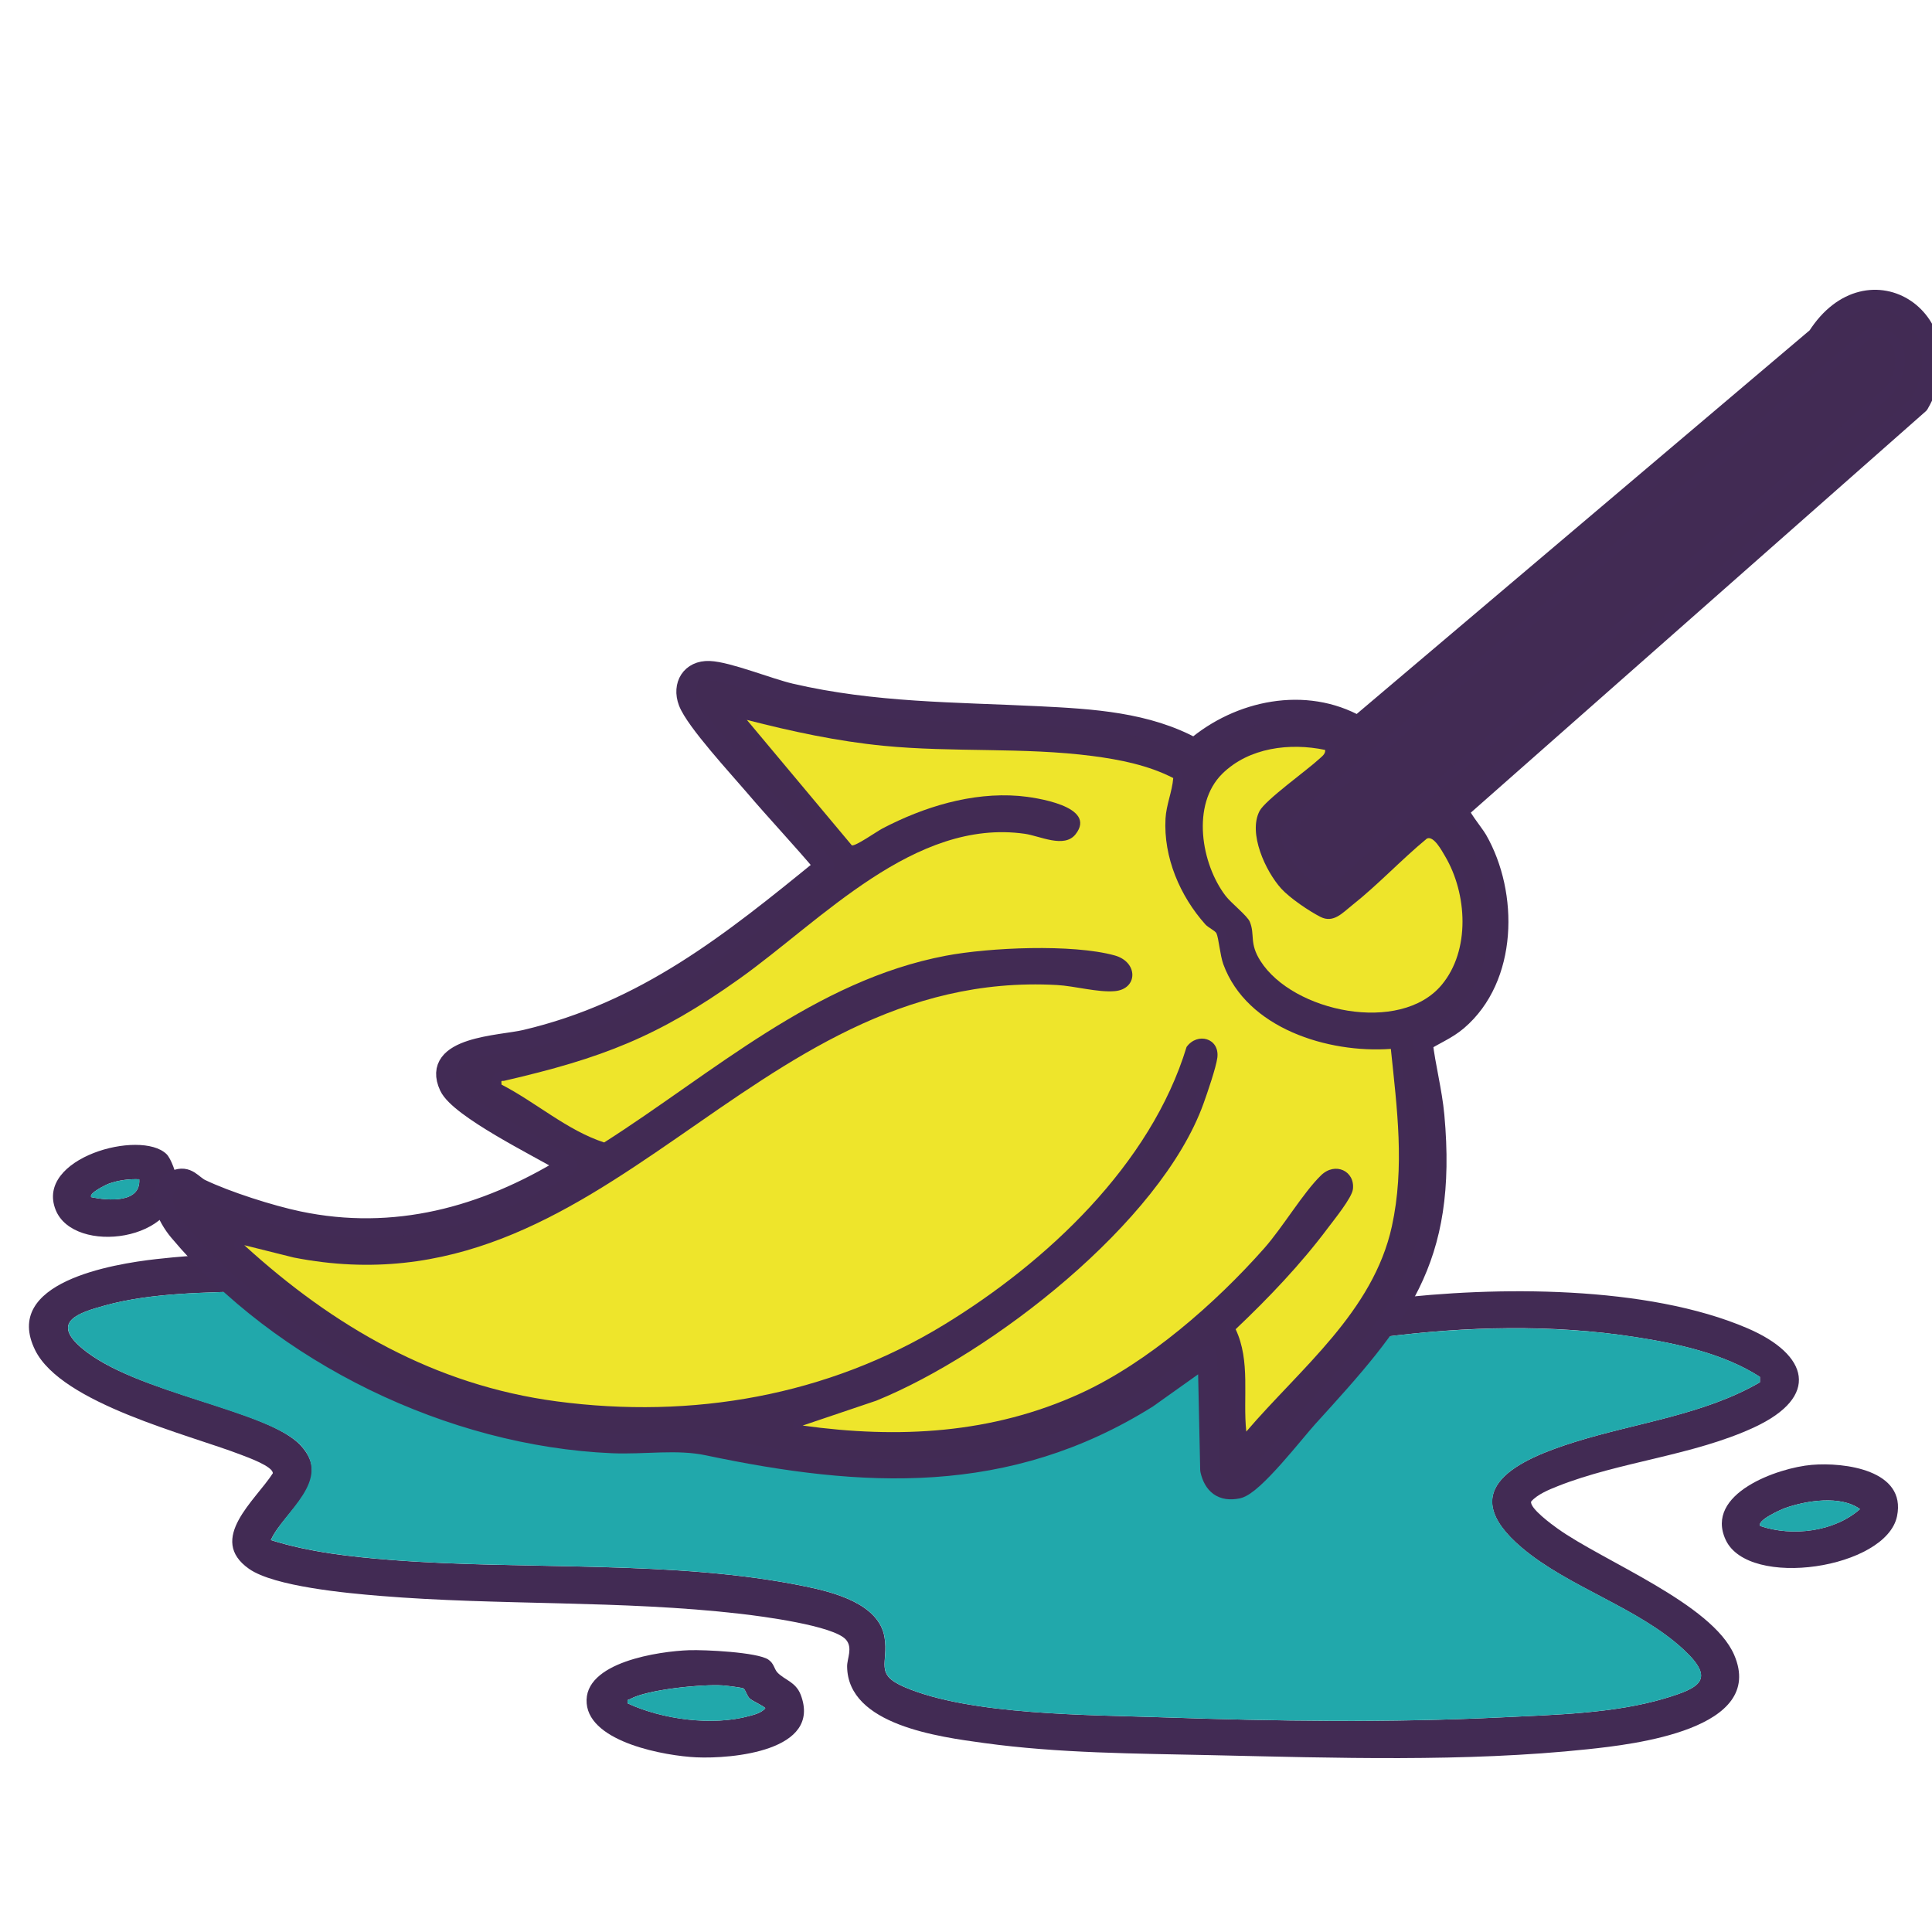 <svg id="mavwm2p376846433" viewBox="0 0 200 200" xmlns="http://www.w3.org/2000/svg" xmlns:xlink="http://www.w3.org/1999/xlink"><g id="mavwm2p376846433_translate"><g transform="matrix(1,0,0,1,0,0)"><g id="mavwm2p376846433" opacity="1" style="mix-blend-mode:normal"><g><defs><clipPath id="mavwm2p376846433_clipPath" x="-50%" y="-50%" width="200%" height="200%"><path id="mavwm2p376846433_fill_path" d="M0.01,0h199.98c0.006,0 0.01,0.004 0.01,0.01v199.98c0,0.006 -0.004,0.01 -0.01,0.01h-199.98c-0.006,0 -0.01,-0.004 -0.01,-0.01v-199.98c0,-0.006 0.004,-0.01 0.01,-0.01z" fill="white" clip-rule="nonzero"></path></clipPath></defs><g clip-path="url(#mavwm2p376846433_clipPath)"><path id="mavwm2p376846433_fill_path" d="M0.01,0h199.98c0.006,0 0.01,0.004 0.01,0.01v199.98c0,0.006 -0.004,0.01 -0.01,0.01h-199.98c-0.006,0 -0.01,-0.004 -0.01,-0.01v-199.98c0,-0.006 0.004,-0.01 0.01,-0.01z" fill-rule="nonzero" fill="rgb(255, 255, 255)" fill-opacity="1" style="mix-blend-mode:normal"></path><g id="mavwm2p671379216_translate"><g transform="matrix(1,0,0,1,2.997,118.517)"><g id="mavwm2p671379216" opacity="1" style="mix-blend-mode:normal"><g><g><g id="mavwm2p609384364_translate"><g transform="matrix(1,0,0,1,0,7.927)"><g id="mavwm2p609384364" opacity="1" style="mix-blend-mode:normal"><g><g><path id="mavwm2p609384364_fill_path" d="M103.845,0.029c7.792,-0.549 5.122,6.952 10.568,9.53c5.846,2.77 19.649,-0.703 26.348,-1.518c11.08,-1.348 26.785,-1.444 37.162,3.026c6.326,2.727 7.525,7.063 0.677,10.244c-6.305,2.93 -13.915,3.548 -20.332,6.089c-0.917,0.362 -2.121,0.858 -2.761,1.593c-0.176,0.677 2.142,2.381 2.723,2.791c4.748,3.404 15.993,7.777 18.29,13.077c3.347,7.724 -10.424,9.274 -15.151,9.775c-12.657,1.348 -26.268,0.895 -39,0.613c-7.84,-0.176 -15.722,-0.186 -23.508,-1.257c-4.599,-0.634 -14.096,-1.843 -14.165,-7.916c-0.011,-0.831 0.608,-1.928 -0.112,-2.775c-1.247,-1.465 -8.82,-2.445 -10.936,-2.685c-12.391,-1.428 -24.952,-0.836 -37.359,-1.859c-3.31,-0.272 -10.899,-0.959 -13.51,-2.797c-4.37,-3.074 0.682,-7.101 2.467,-9.892c0.011,-0.714 -2.59,-1.646 -3.256,-1.902c-5.5,-2.125 -18.61,-5.3 -21.349,-10.845c-3.469,-7.031 8.037,-8.917 12.529,-9.423c9.193,-1.039 18.647,-0.629 27.857,-0.613c13.217,0.021 26.444,-0.064 39.65,0.394c2.057,0.069 5.852,0.799 7.626,0.629c0.256,-0.027 1.204,-0.895 1.961,-1.14c3.155,-1.023 10.414,-2.908 13.585,-3.132zM179.192,16.094c-3.741,-2.413 -8.516,-3.446 -12.892,-4.123c-8.66,-1.348 -17.486,-1.113 -26.151,0c-8.666,1.113 -23.716,5.412 -30.276,-0.954c-2.137,-2.072 -2.222,-4.235 -3.533,-6.371c-0.81,-1.316 -3.16,-0.692 -4.519,-0.453c-2.164,0.384 -7.61,1.667 -9.54,2.434c-0.911,0.362 -1.071,1.065 -2.11,1.188c-1.178,0.139 -2.238,-0.197 -3.299,-0.218c-20.982,-0.41 -42.406,-1.119 -63.371,-0.394c-5.1,0.176 -10.701,0.133 -15.636,1.497c-2.718,0.751 -5.606,1.667 -2.436,4.379c5.553,4.746 19.239,6.35 22.708,10.11c3.469,3.761 -1.769,6.808 -3.096,9.796c4.013,1.262 8.298,1.737 12.492,2.061c13.867,1.087 29.328,-0.059 42.869,2.743c2.915,0.602 7.584,1.79 8.165,5.247c0.453,2.701 -1.109,3.798 2.057,5.162c6.816,2.94 19.26,2.876 26.791,3.138c11.714,0.4 23.369,0.57 35.073,0c5.436,-0.266 11.597,-0.394 16.83,-1.955c3.64,-1.087 5.319,-1.95 1.967,-5.061c-4.685,-4.341 -11.879,-6.44 -16.718,-10.521c-7.259,-6.121 -0.213,-9.199 5.511,-10.984c6.347,-1.982 13.323,-2.802 19.111,-6.163v-0.554z" fill-rule="nonzero" fill="rgb(66, 43, 84)" fill-opacity="1" style="mix-blend-mode:normal"></path></g></g></g></g></g><g id="mavwm2pc92564557_translate"><g transform="matrix(1,0,0,1,57.723,52.304)"><g id="mavwm2pc92564557" opacity="1" style="mix-blend-mode:normal"><g><g><path id="mavwm2pc92564557_fill_path" d="M10.618,0.008c1.577,-0.059 7.061,0.202 8.197,0.969c0.602,0.405 0.592,0.954 0.938,1.332c0.714,0.772 1.903,0.964 2.42,2.322c2.212,5.822 -7.136,6.632 -10.803,6.467c-3.171,-0.144 -11,-1.523 -11.357,-5.572c-0.378,-4.304 7.578,-5.412 10.6,-5.519zM4.266,5.516c3.565,1.657 8.745,2.354 12.556,1.31c0.608,-0.165 1.226,-0.314 1.679,-0.794c0,-0.181 -1.359,-0.762 -1.631,-1.044c-0.288,-0.298 -0.421,-0.895 -0.629,-1.023c-0.149,-0.091 -1.812,-0.293 -2.164,-0.314c-2.1,-0.133 -7.744,0.41 -9.55,1.406c-0.234,0.128 -0.346,-0.011 -0.261,0.458z" fill-rule="nonzero" fill="rgb(66, 43, 84)" fill-opacity="1" style="mix-blend-mode:normal"></path></g></g></g></g></g><g id="mavwm2pg02983875_translate"><g transform="matrix(1,0,0,1,175.246,33.074)"><g id="mavwm2pg02983875" opacity="1" style="mix-blend-mode:normal"><g><g><path id="mavwm2pg02983875_fill_path" d="M9.312,0.051c3.373,-0.288 9.811,0.533 8.825,5.316c-1.114,5.412 -15.365,7.585 -17.741,2.44c-2.212,-4.778 5.399,-7.458 8.916,-7.756zM3.983,6.385c3.326,1.119 7.658,0.597 10.318,-1.753c-1.983,-1.454 -5.543,-0.89 -7.744,-0.112c-0.394,0.139 -3,1.289 -2.574,1.864z" fill-rule="nonzero" fill="rgb(66, 43, 84)" fill-opacity="1" style="mix-blend-mode:normal"></path></g></g></g></g></g><g id="mavwm2ph29534041_translate"><g transform="matrix(1,0,0,1,2.486,0)"><g id="mavwm2ph29534041" opacity="1" style="mix-blend-mode:normal"><g><g><path id="mavwm2ph29534041_fill_path" d="M11.751,0.951c0.49,0.479 1.029,2.056 1.087,2.743c0.512,6.312 -10.664,7.751 -12.556,3.047c-2.169,-5.396 8.793,-8.39 11.469,-5.79zM8.932,3.561c-1.039,-0.048 -2.174,0.101 -3.155,0.458c-0.261,0.096 -2.153,1.007 -1.801,1.396c1.7,0.357 5.127,0.645 4.956,-1.854z" fill-rule="nonzero" fill="rgb(66, 43, 84)" fill-opacity="1" style="mix-blend-mode:normal"></path></g></g></g></g></g><g id="mavwm2pj90592482_translate"><g transform="matrix(1,0,0,1,4.051,11.757)"><g id="mavwm2pj90592482" opacity="1" style="mix-blend-mode:normal"><g><g><path id="mavwm2pj90592482_fill_path" d="M175.141,12.264v0.554c-5.788,3.367 -12.759,4.187 -19.106,6.163c-5.724,1.784 -12.769,4.863 -5.511,10.984c4.839,4.08 12.039,6.179 16.718,10.521c3.352,3.111 1.673,3.974 -1.967,5.061c-5.233,1.561 -11.394,1.689 -16.83,1.955c-11.703,0.57 -23.359,0.4 -35.073,0c-7.536,-0.261 -19.98,-0.192 -26.791,-3.138c-3.166,-1.369 -1.604,-2.461 -2.057,-5.162c-0.581,-3.457 -5.249,-4.645 -8.165,-5.247c-13.542,-2.802 -29.008,-1.662 -42.869,-2.743c-4.194,-0.33 -8.479,-0.804 -12.492,-2.061c1.327,-2.983 6.433,-6.179 3.096,-9.796c-3.336,-3.617 -17.155,-5.364 -22.708,-10.11c-3.171,-2.711 -0.282,-3.633 2.436,-4.379c4.935,-1.358 10.536,-1.316 15.636,-1.497c20.966,-0.724 42.39,-0.016 63.371,0.394c1.061,0.021 2.121,0.362 3.299,0.218c1.039,-0.123 1.204,-0.826 2.11,-1.188c1.924,-0.767 7.376,-2.051 9.54,-2.434c1.359,-0.24 3.709,-0.863 4.519,0.453c1.311,2.136 1.402,4.299 3.533,6.371c6.56,6.36 22.005,2.014 30.276,0.954c8.271,-1.06 17.491,-1.342 26.151,0c4.375,0.682 9.151,1.71 12.892,4.123z" fill-rule="nonzero" fill="rgb(33, 168, 171)" fill-opacity="1" style="mix-blend-mode:normal"></path></g></g></g></g></g><g id="mavwm2pl05732695_translate"><g transform="matrix(1,0,0,1,61.96,55.936)"><g id="mavwm2pl05732695" opacity="1" style="mix-blend-mode:normal"><g><g><path id="mavwm2pl05732695_fill_path" d="M0.028,1.884c-0.085,-0.469 0.027,-0.325 0.261,-0.458c1.807,-0.991 7.45,-1.539 9.55,-1.406c0.352,0.021 2.014,0.224 2.164,0.314c0.208,0.123 0.341,0.724 0.629,1.023c0.288,0.298 1.631,0.868 1.631,1.044c-0.458,0.479 -1.071,0.623 -1.679,0.794c-3.811,1.044 -8.991,0.346 -12.556,-1.31z" fill-rule="nonzero" fill="rgb(33, 168, 171)" fill-opacity="1" style="mix-blend-mode:normal"></path></g></g></g></g></g><g id="mavwm2pm34683613_translate"><g transform="matrix(1,0,0,1,179.182,36.805)"><g id="mavwm2pm34683613" opacity="1" style="mix-blend-mode:normal"><g><g><path id="mavwm2pm34683613_fill_path" d="M0.047,2.654c-0.426,-0.575 2.18,-1.726 2.574,-1.864c2.201,-0.778 5.761,-1.342 7.744,0.112c-2.654,2.349 -6.992,2.871 -10.318,1.753z" fill-rule="nonzero" fill="rgb(33, 168, 171)" fill-opacity="1" style="mix-blend-mode:normal"></path></g></g></g></g></g><g id="mavwm2pn85113482_translate"><g transform="matrix(1,0,0,1,6.417,3.552)"><g id="mavwm2pn85113482" opacity="1" style="mix-blend-mode:normal"><g><g><path id="mavwm2pn85113482_fill_path" d="M5.001,0.009c0.171,2.498 -3.251,2.216 -4.956,1.854c-0.357,-0.389 1.54,-1.305 1.801,-1.396c0.981,-0.357 2.116,-0.506 3.155,-0.458z" fill-rule="nonzero" fill="rgb(33, 168, 171)" fill-opacity="1" style="mix-blend-mode:normal"></path></g></g></g></g></g></g></g></g></g></g><g id="mavwm2po81062523_translate"><g transform="matrix(1,0,0,1,16.89,31)"><g id="mavwm2po81062523" opacity="1" style="mix-blend-mode:normal"><g><g><g id="mavwm2po78567378_translate"><g transform="matrix(1,0,0,1,0,0)"><g id="mavwm2po78567378" opacity="1" style="mix-blend-mode:normal"><g><g><path id="mavwm2po78567378_fill_path" d="M108.106,109.355l-6.209,4.416c-14.528,9.088 -29.338,8.315 -45.534,4.901c-3.187,-0.671 -6.539,-0.091 -9.881,-0.234c-16.66,-0.719 -34.161,-9.178 -44.895,-21.979c-1.151,-1.374 -2.723,-4.288 -0.357,-5.316c1.316,-0.57 1.78,0.479 2.691,0.916c2.675,1.278 7.173,2.711 10.088,3.324c9.945,2.088 19.239,-0.437 27.729,-5.636c0.192,-0.224 -0.229,-0.368 -0.373,-0.458c-2.473,-1.476 -10.723,-5.535 -11.783,-7.82c-1.945,-4.176 5.345,-4.267 7.887,-4.863c12.465,-2.924 21.317,-10.041 30.99,-17.935c-2.377,-2.834 -4.924,-5.513 -7.323,-8.331c-1.593,-1.87 -6.07,-6.717 -6.806,-8.672c-0.65,-1.731 0.288,-3.319 2.212,-3.244c1.924,0.075 6.15,1.795 8.41,2.322c8.639,2.008 16.942,1.928 25.704,2.365c5.473,0.272 11.213,0.597 16.1,3.308c4.615,-3.958 11.485,-5.396 16.926,-2.307l47.522,-40.25c5.409,-8.502 15.498,-1.518 10.589,6.973l-47.591,41.986c-0.203,0.384 1.53,2.482 1.876,3.09c3.23,5.636 3.144,14.329 -2.073,18.772c-1.119,0.954 -2.388,1.428 -3.587,2.211c0.298,2.541 0.981,5.05 1.215,7.601c1.38,15.118 -3.736,20.961 -13.11,31.253c-1.375,1.513 -5.628,7.042 -7.269,7.383c-1.641,0.341 -2.553,-0.426 -2.899,-1.96l-0.256,-11.815zM176.785,3.969l-60.115,51.132c-0.117,1.502 2.43,4.688 3.922,4.538l56.88,-49.827c2.254,-1.374 2.867,-6.296 -0.682,-5.844zM104.562,49.562c-2.563,-1.321 -5.5,-1.907 -8.351,-2.28c-7.104,-0.927 -14.496,-0.357 -21.648,-1.06c-4.78,-0.469 -9.502,-1.486 -14.139,-2.679l10.867,12.987c0.378,0.112 2.595,-1.449 3.166,-1.747c4.269,-2.237 9.236,-3.766 14.117,-3.372c1.7,0.139 8.159,1.071 5.878,3.969c-1.172,1.486 -3.683,0.176 -5.26,-0.048c-11.41,-1.619 -21.03,8.938 -29.53,15c-8.452,6.025 -14.261,8.235 -24.323,10.563c-0.314,0.075 -0.362,-0.139 -0.309,0.405c3.581,1.838 6.774,4.73 10.621,5.987c11.261,-7.181 21.813,-16.758 35.366,-19.331c4.509,-0.858 13.084,-1.236 17.464,-0.037c2.489,0.682 2.436,3.489 0.032,3.702c-1.748,0.154 -4.152,-0.538 -5.99,-0.634c-32.109,-1.758 -46.509,34.587 -79.003,28.211l-5.122,-1.278c9.252,8.438 19.713,14.489 32.333,16.167c14.032,1.864 28.027,-0.554 40.103,-7.932c10.616,-6.488 21.408,-16.577 25.107,-28.754c1.13,-1.561 3.437,-0.911 3.187,1.108c-0.123,1.007 -1.05,3.692 -1.439,4.768c-4.455,12.342 -21.973,25.894 -33.857,30.736l-7.632,2.578c9.897,1.374 19.607,0.863 28.763,-3.329c6.965,-3.185 13.974,-9.317 19.021,-15.027c1.913,-2.163 4.013,-5.726 5.873,-7.543c1.476,-1.438 3.533,-0.442 3.304,1.433c-0.112,0.9 -1.967,3.18 -2.595,4.022c-2.809,3.75 -6.145,7.25 -9.545,10.473c1.562,3.297 0.725,7.074 1.103,10.595c5.606,-6.552 13.132,-12.401 15.071,-21.249c1.348,-6.147 0.538,-12.193 -0.107,-18.367c-6.491,0.469 -14.906,-2.109 -17.342,-8.763c-0.336,-0.916 -0.48,-2.717 -0.714,-3.207c-0.123,-0.256 -0.853,-0.586 -1.146,-0.916c-2.633,-2.94 -4.343,-6.946 -4.125,-10.952c0.08,-1.433 0.682,-2.77 0.799,-4.182zM120.289,46.637c-3.64,-0.756 -7.877,-0.256 -10.637,2.466c-3.23,3.18 -2.196,9.343 0.357,12.662c0.56,0.73 2.238,2.046 2.494,2.669c0.549,1.358 -0.085,2.195 1.103,4.059c3.368,5.279 14.469,7.596 18.749,2.477c3,-3.59 2.649,-9.455 0.362,-13.322c-0.346,-0.581 -1.188,-2.173 -1.892,-1.827c-2.654,2.189 -5.052,4.784 -7.749,6.909c-0.981,0.772 -1.919,1.864 -3.251,1.199c-1.167,-0.586 -3.182,-1.95 -4.077,-2.94c-1.609,-1.779 -3.448,-5.721 -2.238,-8.028c0.597,-1.14 4.908,-4.224 6.171,-5.385c0.266,-0.245 0.666,-0.517 0.618,-0.932z" fill-rule="nonzero" fill="rgb(66, 43, 84)" fill-opacity="1" style="mix-blend-mode:normal"></path><g style="mix-blend-mode:normal"><g><path id="mavwm2po78567378_stroke_path" d="M108.106,109.355l-6.209,4.416c-14.528,9.088 -29.338,8.315 -45.534,4.901c-3.187,-0.671 -6.539,-0.091 -9.881,-0.234c-16.66,-0.719 -34.161,-9.178 -44.895,-21.979c-1.151,-1.374 -2.723,-4.288 -0.357,-5.316c1.316,-0.57 1.78,0.479 2.691,0.916c2.675,1.278 7.173,2.711 10.088,3.324c9.945,2.088 19.239,-0.437 27.729,-5.636c0.192,-0.224 -0.229,-0.368 -0.373,-0.458c-2.473,-1.476 -10.723,-5.535 -11.783,-7.82c-1.945,-4.176 5.345,-4.267 7.887,-4.863c12.465,-2.924 21.317,-10.041 30.99,-17.935c-2.377,-2.834 -4.924,-5.513 -7.323,-8.331c-1.593,-1.87 -6.07,-6.717 -6.806,-8.672c-0.65,-1.731 0.288,-3.319 2.212,-3.244c1.924,0.075 6.15,1.795 8.41,2.322c8.639,2.008 16.942,1.928 25.704,2.365c5.473,0.272 11.213,0.597 16.1,3.308c4.615,-3.958 11.485,-5.396 16.926,-2.307l47.522,-40.25c5.409,-8.502 15.498,-1.518 10.589,6.973l-47.591,41.986c-0.203,0.384 1.53,2.482 1.876,3.09c3.23,5.636 3.144,14.329 -2.073,18.772c-1.119,0.954 -2.388,1.428 -3.587,2.211c0.298,2.541 0.981,5.05 1.215,7.601c1.38,15.118 -3.736,20.961 -13.11,31.253c-1.375,1.513 -5.628,7.042 -7.269,7.383c-1.641,0.341 -2.553,-0.426 -2.899,-1.96l-0.256,-11.815zM176.785,3.969l-60.115,51.132c-0.117,1.502 2.43,4.688 3.922,4.538l56.88,-49.827c2.254,-1.374 2.867,-6.296 -0.682,-5.844zM104.562,49.562c-2.563,-1.321 -5.5,-1.907 -8.351,-2.28c-7.104,-0.927 -14.496,-0.357 -21.648,-1.06c-4.78,-0.469 -9.502,-1.486 -14.139,-2.679l10.867,12.987c0.378,0.112 2.595,-1.449 3.166,-1.747c4.269,-2.237 9.236,-3.766 14.117,-3.372c1.7,0.139 8.159,1.071 5.878,3.969c-1.172,1.486 -3.683,0.176 -5.26,-0.048c-11.41,-1.619 -21.03,8.938 -29.53,15c-8.452,6.025 -14.261,8.235 -24.323,10.563c-0.314,0.075 -0.362,-0.139 -0.309,0.405c3.581,1.838 6.774,4.73 10.621,5.987c11.261,-7.181 21.813,-16.758 35.366,-19.331c4.509,-0.858 13.084,-1.236 17.464,-0.037c2.489,0.682 2.436,3.489 0.032,3.702c-1.748,0.154 -4.152,-0.538 -5.99,-0.634c-32.109,-1.758 -46.509,34.587 -79.003,28.211l-5.122,-1.278c9.252,8.438 19.713,14.489 32.333,16.167c14.032,1.864 28.027,-0.554 40.103,-7.932c10.616,-6.488 21.408,-16.577 25.107,-28.754c1.13,-1.561 3.437,-0.911 3.187,1.108c-0.123,1.007 -1.05,3.692 -1.439,4.768c-4.455,12.342 -21.973,25.894 -33.857,30.736l-7.632,2.578c9.897,1.374 19.607,0.863 28.763,-3.329c6.965,-3.185 13.974,-9.317 19.021,-15.027c1.913,-2.163 4.013,-5.726 5.873,-7.543c1.476,-1.438 3.533,-0.442 3.304,1.433c-0.112,0.9 -1.967,3.18 -2.595,4.022c-2.809,3.75 -6.145,7.25 -9.545,10.473c1.562,3.297 0.725,7.074 1.103,10.595c5.606,-6.552 13.132,-12.401 15.071,-21.249c1.348,-6.147 0.538,-12.193 -0.107,-18.367c-6.491,0.469 -14.906,-2.109 -17.342,-8.763c-0.336,-0.916 -0.48,-2.717 -0.714,-3.207c-0.123,-0.256 -0.853,-0.586 -1.146,-0.916c-2.633,-2.94 -4.343,-6.946 -4.125,-10.952c0.08,-1.433 0.682,-2.77 0.799,-4.182zM120.289,46.637c-3.64,-0.756 -7.877,-0.256 -10.637,2.466c-3.23,3.18 -2.196,9.343 0.357,12.662c0.56,0.73 2.238,2.046 2.494,2.669c0.549,1.358 -0.085,2.195 1.103,4.059c3.368,5.279 14.469,7.596 18.749,2.477c3,-3.59 2.649,-9.455 0.362,-13.322c-0.346,-0.581 -1.188,-2.173 -1.892,-1.827c-2.654,2.189 -5.052,4.784 -7.749,6.909c-0.981,0.772 -1.919,1.864 -3.251,1.199c-1.167,-0.586 -3.182,-1.95 -4.077,-2.94c-1.609,-1.779 -3.448,-5.721 -2.238,-8.028c0.597,-1.14 4.908,-4.224 6.171,-5.385c0.266,-0.245 0.666,-0.517 0.618,-0.932z" fill="none" stroke="rgb(66, 43, 85)" stroke-width="2" stroke-linecap="butt" stroke-linejoin="round" stroke-dasharray="0 0" stroke-opacity="1"></path><defs><mask id="mavwm2po78567378_gradient_mask"></mask></defs><rect x="-187.104" y="-127.21" width="561.311" height="381.631" fill="url(#mavwm2po78567378ps0)" mask="url(#mavwm2po78567378_gradient_mask)"></rect></g></g></g></g></g></g></g><g id="mavwm2pu20534717_translate"><g transform="matrix(1,0,0,1,8.399,43.526)"><g id="mavwm2pu20534717" opacity="1" style="mix-blend-mode:normal"><g><g><path id="mavwm2pu20534717_fill_path" d="M96.163,6.035c-0.117,1.417 -0.719,2.749 -0.799,4.182c-0.218,4.006 1.498,8.012 4.125,10.952c0.298,0.33 1.023,0.661 1.146,0.916c0.234,0.485 0.378,2.285 0.714,3.207c2.436,6.653 10.851,9.231 17.342,8.763c0.64,6.174 1.45,12.214 0.107,18.367c-1.94,8.848 -9.465,14.697 -15.071,21.249c-0.373,-3.521 0.458,-7.298 -1.103,-10.595c3.4,-3.223 6.736,-6.717 9.545,-10.473c0.629,-0.842 2.489,-3.122 2.595,-4.022c0.229,-1.875 -1.828,-2.871 -3.304,-1.433c-1.86,1.811 -3.96,5.38 -5.873,7.543c-5.052,5.71 -12.06,11.842 -19.021,15.027c-9.156,4.192 -18.871,4.704 -28.763,3.329l7.632,-2.578c11.884,-4.837 29.402,-18.394 33.857,-30.736c0.389,-1.076 1.311,-3.761 1.439,-4.768c0.25,-2.019 -2.057,-2.669 -3.187,-1.108c-3.699,12.177 -14.485,22.272 -25.107,28.754c-12.076,7.372 -26.066,9.796 -40.103,7.932c-12.62,-1.678 -23.081,-7.729 -32.333,-16.167l5.122,1.278c32.493,6.376 46.888,-29.969 79.003,-28.211c1.839,0.101 4.237,0.788 5.99,0.634c2.398,-0.213 2.457,-3.02 -0.032,-3.702c-4.381,-1.199 -12.956,-0.82 -17.464,0.037c-13.558,2.573 -24.11,12.151 -35.366,19.331c-3.848,-1.257 -7.04,-4.144 -10.621,-5.987c-0.053,-0.543 -0.011,-0.33 0.309,-0.405c10.062,-2.328 15.871,-4.538 24.323,-10.563c8.5,-6.057 18.12,-16.62 29.53,-15c1.577,0.224 4.088,1.539 5.26,0.048c2.281,-2.898 -4.184,-3.83 -5.878,-3.969c-4.882,-0.394 -9.849,1.14 -14.117,3.372c-0.57,0.298 -2.787,1.859 -3.166,1.747l-10.867,-12.987c4.637,1.193 9.358,2.211 14.139,2.679c7.147,0.703 14.544,0.133 21.648,1.06c2.851,0.373 5.788,0.959 8.351,2.28z" fill-rule="nonzero" fill="rgb(238, 229, 43)" fill-opacity="1" style="mix-blend-mode:normal"></path></g></g></g></g></g><g id="mavwm2px74210937_translate"><g transform="matrix(1,0,0,1,116.661,3.939)"><g id="mavwm2px74210937" opacity="1" style="mix-blend-mode:normal"><g><g><path id="mavwm2px74210937_fill_path" d="M60.124,0.03c3.555,-0.458 2.942,4.469 0.682,5.844l-56.88,49.827c-1.492,0.149 -4.04,-3.036 -3.922,-4.538z" fill-rule="nonzero" fill="rgb(66, 43, 84)" fill-opacity="1" style="mix-blend-mode:normal"></path></g></g></g></g></g><g id="mavwm2py22754004_translate"><g transform="matrix(1,0,0,1,107.622,46.313)"><g id="mavwm2py22754004" opacity="1" style="mix-blend-mode:normal"><g><g><path id="mavwm2py22754004_fill_path" d="M12.667,0.324c0.053,0.41 -0.346,0.682 -0.618,0.932c-1.258,1.167 -5.569,4.245 -6.171,5.385c-1.21,2.307 0.629,6.248 2.238,8.028c0.895,0.991 2.91,2.349 4.077,2.94c1.332,0.671 2.27,-0.421 3.251,-1.199c2.697,-2.131 5.095,-4.72 7.749,-6.909c0.703,-0.346 1.546,1.241 1.892,1.827c2.286,3.867 2.638,9.737 -0.362,13.322c-4.279,5.119 -15.386,2.807 -18.749,-2.477c-1.188,-1.859 -0.549,-2.701 -1.103,-4.059c-0.25,-0.618 -1.929,-1.934 -2.494,-2.669c-2.553,-3.319 -3.581,-9.482 -0.357,-12.662c2.766,-2.722 7.003,-3.223 10.637,-2.466z" fill-rule="nonzero" fill="rgb(238, 229, 43)" fill-opacity="1" style="mix-blend-mode:normal"></path></g></g></g></g></g></g></g></g></g></g></g></g></g></g></g><animateTransform href="#mavwm2po81062523_translate" attributeName="transform" type="translate" values="0 0;0 0;-15.004 1.001;-0.004 28.001;1.996 1.001;1.996 1.001" dur="4s" repeatCount="indefinite" calcMode="spline" keyTimes="0;0.01;0.46;0.8;0.99;1" keySplines="0.5 0.35 0.15 1;0.5 0.35 0.15 1;0.5 0.35 0.15 1;0.5 0.35 0.15 1;0.5 0.35 0.15 1" additive="sum" fill="freeze"></animateTransform><animateTransform href="#mavwm2po81062523" attributeName="transform" type="translate" values="0 0;0 0;0 0" dur="4s" repeatCount="indefinite" calcMode="spline" keyTimes="0;0.01;1" keySplines="0.5 0.35 0.15 1;0.5 0.35 0.15 1" additive="sum" fill="freeze"></animateTransform><animateTransform href="#mavwm2po81062523" attributeName="transform" type="scale" values="1 1;1 1;1 1" dur="4s" repeatCount="indefinite" calcMode="spline" keyTimes="0;0.01;1" keySplines="0.5 0.35 0.15 1;0.5 0.35 0.15 1" additive="sum" fill="freeze"></animateTransform><animateTransform href="#mavwm2po81062523" attributeName="transform" type="translate" values="0 0;0 0;0 0" dur="4s" repeatCount="indefinite" calcMode="spline" keyTimes="0;0.01;1" keySplines="0.5 0.35 0.15 1;0.5 0.35 0.15 1" additive="sum" fill="freeze"></animateTransform></svg>